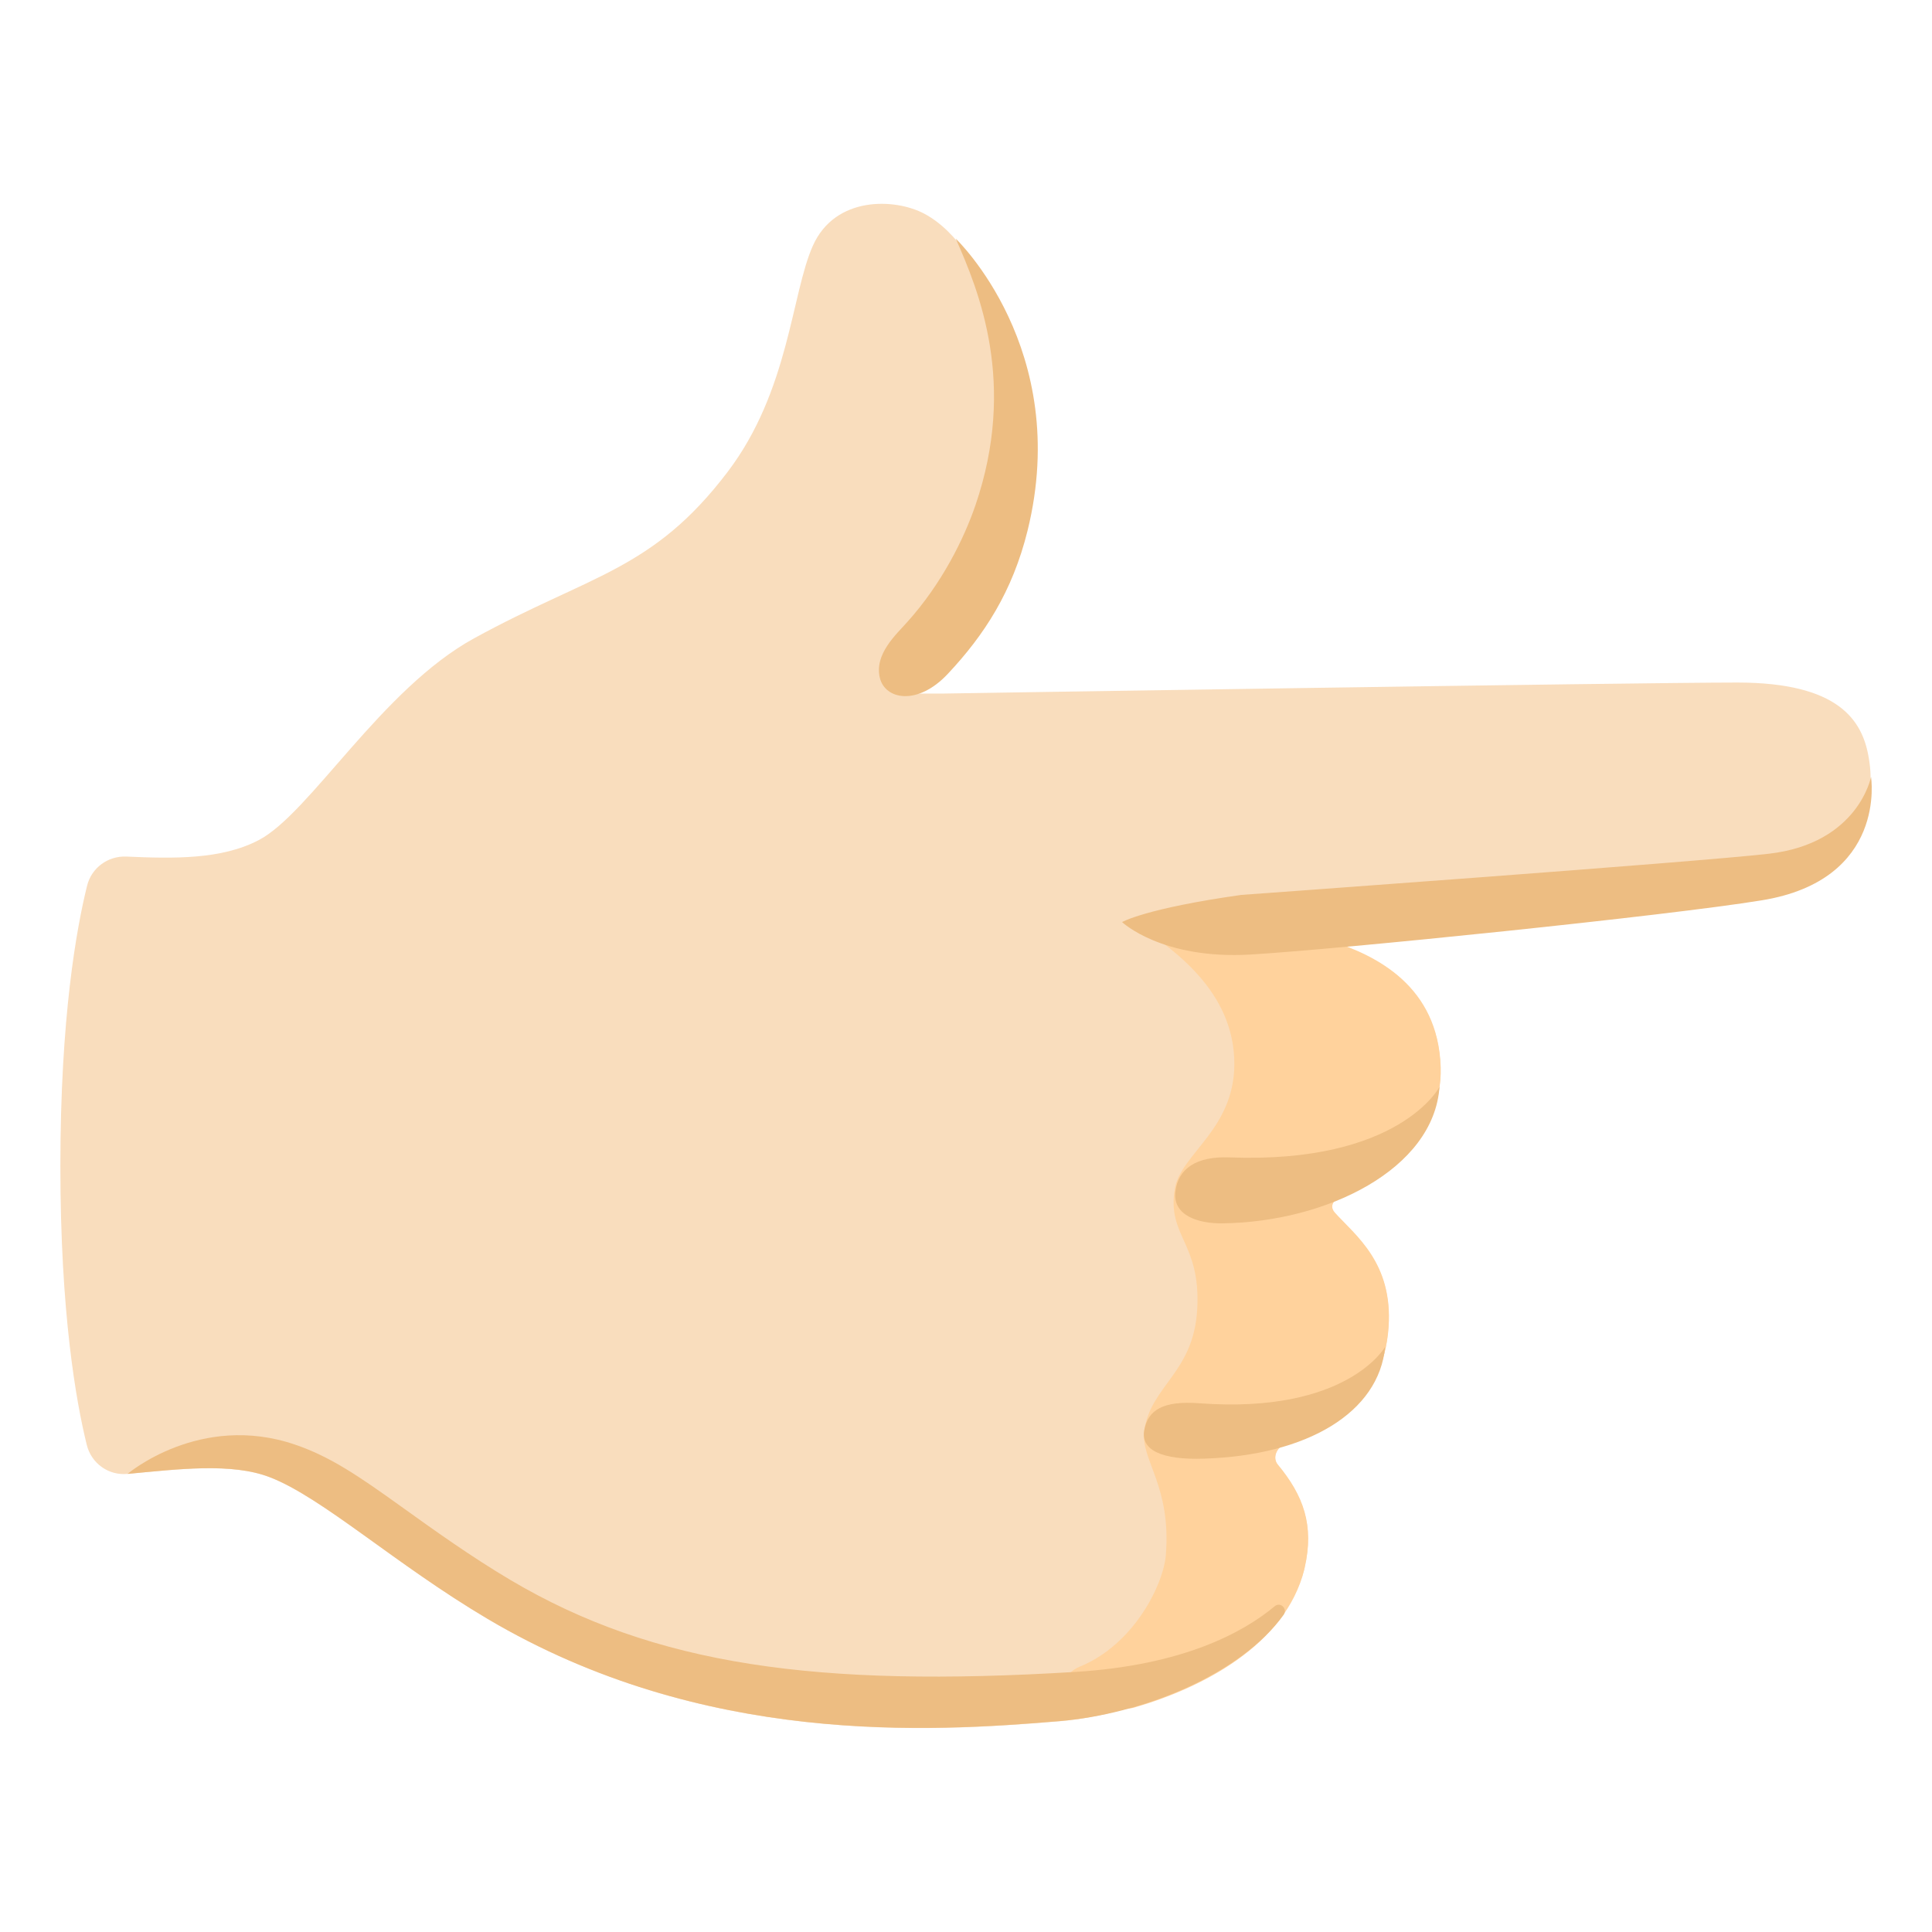 <svg enable-background="new 0 0 128 128" viewBox="0 0 128 128" xmlns="http://www.w3.org/2000/svg"><path d="m115.1 45.22c-6.72 0-52.62.73-52.62.73-3.65 0-4.33.1-3.32-1.24s4.87-2.66 7.43-12.18c1.92-7.12-1.01-16.06-5.35-18.37-1.93-1.03-5.91-1.2-7.39 2.13-1.42 3.19-1.57 9.61-5.64 14.97-4.98 6.56-9.11 6.81-16.8 11.03-6.14 3.36-10.87 11.6-14.27 13.37-2.46 1.29-5.62 1.23-8.78 1.09-1.21-.05-2.3.75-2.59 1.93-.7 2.82-1.77 8.72-1.77 18.58 0 9.73 1.04 15.6 1.75 18.47.3 1.22 1.44 2.04 2.69 1.92 3.34-.31 6.9-.76 9.43.22 3.48 1.34 8.32 5.77 14.42 9.38 14.28 8.45 29.28 7.51 37.88 6.79 6.65-.55 15.01-4.69 16.26-10.16.64-2.8-.08-4.77-1.78-6.82-.39-.48-.05-1.2.54-1.39 2.54-.82 6.46-2.56 6.8-7.75.28-4.25-2.21-6.05-3.56-7.55-.4-.45-.07-.92.5-1.12 2.43-.83 6.66-3.87 6.51-8.52-.17-5.37-4.26-7.4-7.26-8.35-.54-.17 3.08-1.4 3.65-1.44 0 0 14.88-1.17 21.28-2.23 6.07-1 11.73-2.61 10.7-8.5-.41-2.48-1.98-4.99-8.71-4.99z" fill="#f9ddbd"/><path d="m75.03 61.04c2.26 1.57 6.51 4.25 6.74 9.05.22 4.63-3.52 6.3-3.93 8.64-.55 3.19 1.72 3.56 1.48 7.99-.23 4.25-3.1 5.08-3.51 8.08-.26 1.91 1.8 3.6 1.43 8.22-.15 1.92-2.08 5.91-5.68 7.39-2.64 1.08 2.15 3.13 3.55 2.73 4.54-1.3 10.06-4.16 11.3-9.15.01-.05.02-.09.03-.14.64-2.8-.08-4.77-1.78-6.82-.39-.48-.05-1.2.54-1.39 2.54-.82 6.46-2.56 6.8-7.75.28-4.25-2.21-6.05-3.56-7.55-.4-.45-.07-.92.5-1.12 2.43-.83 6.66-3.87 6.51-8.52-.17-5.37-4.26-7.4-7.26-8.35-.2-.04-10.55-1.97-13.16-1.31z" fill="#ffd29c"/><g fill="#edbd82"><path d="m58.29 44.9c-.37-1.56 1.08-2.86 1.81-3.68 2.3-2.55 3.76-5.52 4.52-7.73 2.77-8.08.23-14.23-1.3-17.68 0 0 7.72 7.33 4.76 19.34-1 4.05-2.87 6.92-5.28 9.49-2.01 2.15-4.17 1.71-4.51.26z"/><path d="m70.18 114.03c5.51-.46 12-3.08 14.86-7.04.29-.4-.21-.89-.59-.57-2.04 1.7-6.01 3.91-13.23 4.35-17.08 1.04-27.84-.43-37.4-6.09-2.63-1.56-5.07-3.31-7.23-4.86-2.88-2.07-4.73-3.32-7.04-4.11-6.3-2.15-11.1 1.94-11.1 1.94 3.34-.31 6.9-.76 9.43.22 3.48 1.34 8.32 5.77 14.42 9.38 14.27 8.45 29.27 7.5 37.88 6.78z"/><path d="m82.86 63.24c-5.89.35-8.52-2.15-8.52-2.15s1.52-.9 7.9-1.8c0 0 30.29-2.18 34.97-2.73 5.92-.69 6.75-5.09 6.75-5.09s1.1 6.83-7.25 8.18c-6.23 1.02-27.96 3.24-33.85 3.59z"/><path d="m79.46 92.97c-2.4-.18-3.4.44-3.65 1.78s1.2 1.98 3.93 1.89c6.9-.21 11.62-3.07 12.03-7.41 0 0-2.5 4.47-12.31 3.74z"/><path d="m81.44 76.68c-2.16-.08-3.4.73-3.57 2.29s1.51 2.1 3.12 2.08c6.93-.09 14-3.6 14.38-9.04 0 0-2.65 5.11-13.93 4.67z"/></g></svg>